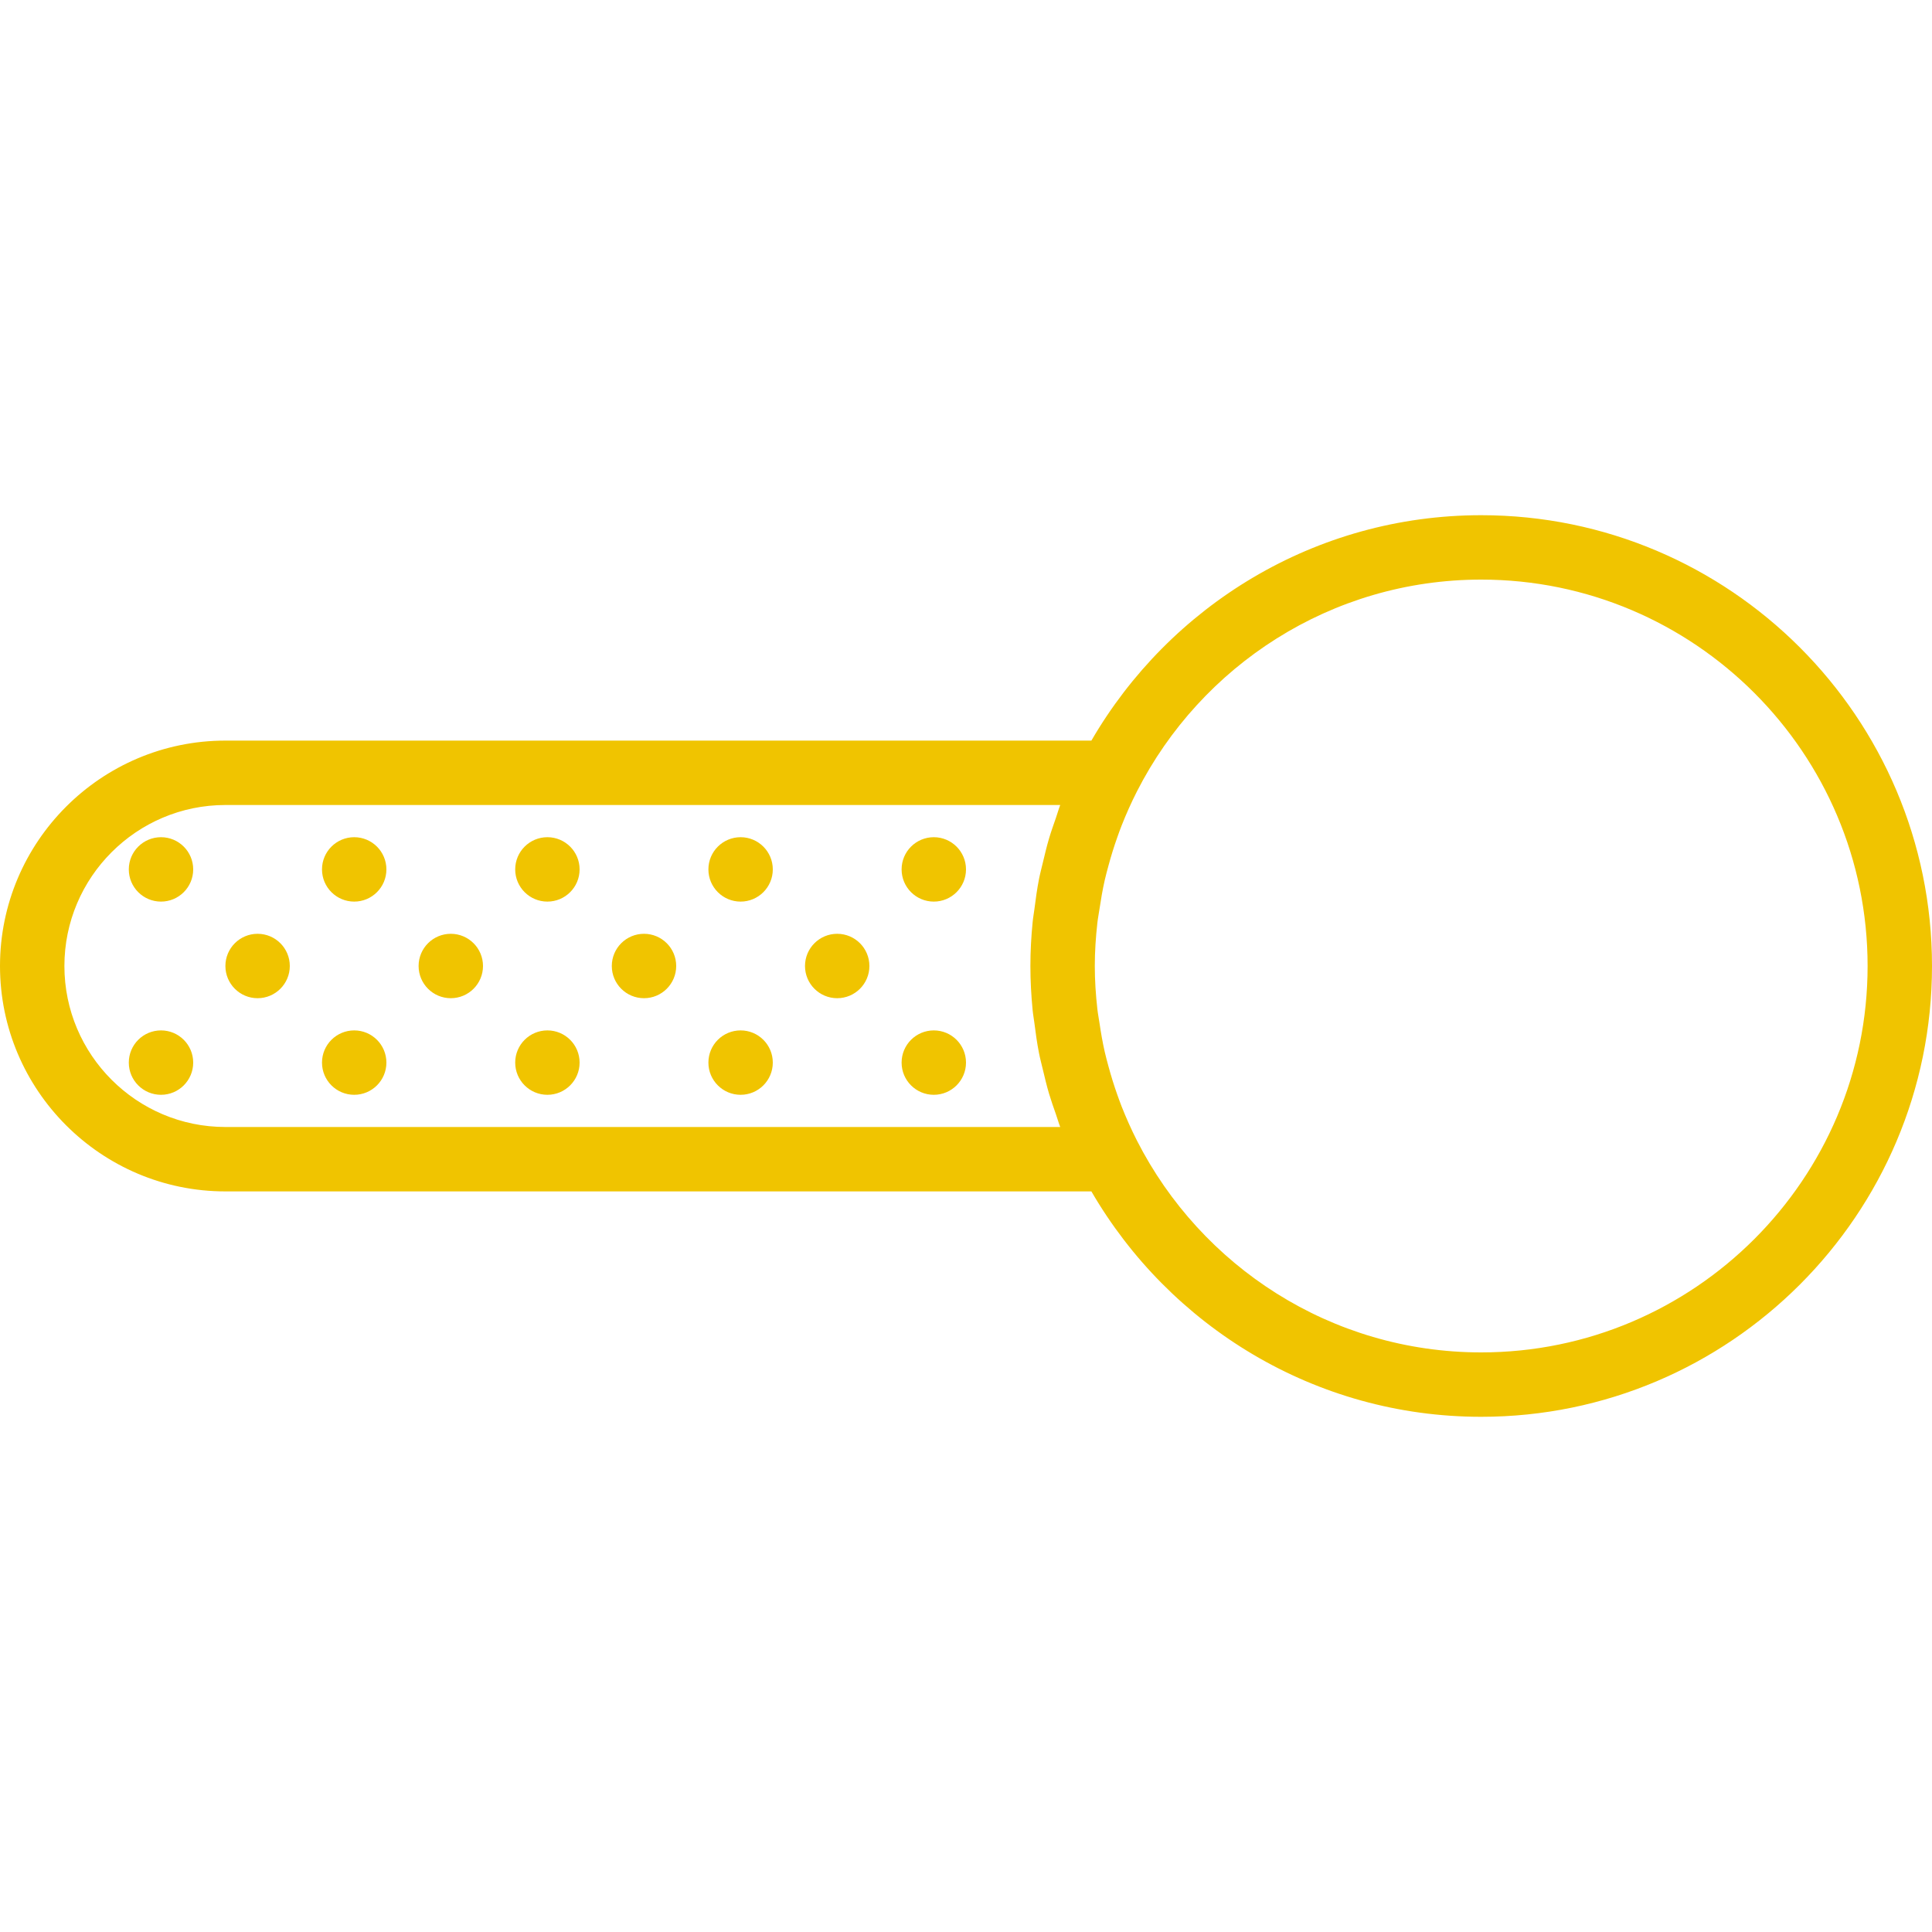 <?xml version="1.0" encoding="iso-8859-1"?>
<!-- Generator: Adobe Illustrator 19.0.0, SVG Export Plug-In . SVG Version: 6.00 Build 0)  -->
<svg xmlns="http://www.w3.org/2000/svg" xmlns:xlink="http://www.w3.org/1999/xlink" version="1.1" id="Capa_1" x="0px" y="0px" viewBox="0 0 60 60" style="enable-background:new 0 0 60 60;" xml:space="preserve" width="512px" height="512px">
<g>
	<path d="M46,16c-5.168,0-9.681,2.823-12.106,7H7c-3.86,0-7,3.141-7,7s3.14,7,7,7h26.894c2.425,4.177,6.937,7,12.106,7   c7.72,0,14-6.28,14-14S53.72,16,46,16z M32.926,35H7c-2.757,0-5-2.243-5-5s2.243-5,5-5h25.926c-0.051,0.133-0.088,0.27-0.135,0.404   c-0.072,0.207-0.146,0.413-0.209,0.625c-0.074,0.249-0.134,0.502-0.194,0.754c-0.041,0.173-0.087,0.343-0.121,0.518   c-0.06,0.305-0.102,0.613-0.141,0.922c-0.017,0.137-0.043,0.271-0.056,0.409C32.025,29.084,32,29.54,32,30s0.025,0.916,0.069,1.368   c0.013,0.138,0.039,0.272,0.056,0.409c0.039,0.309,0.081,0.617,0.141,0.922c0.034,0.175,0.08,0.345,0.121,0.518   c0.06,0.253,0.12,0.505,0.194,0.754c0.063,0.211,0.136,0.418,0.209,0.625C32.838,34.73,32.874,34.867,32.926,35z M46,42   c-4.662,0-8.702-2.678-10.688-6.572c-0.179-0.352-0.338-0.709-0.481-1.071c-0.046-0.117-0.087-0.235-0.13-0.353   c-0.105-0.295-0.197-0.593-0.278-0.893c-0.04-0.149-0.081-0.297-0.115-0.448c-0.067-0.294-0.118-0.592-0.162-0.891   c-0.021-0.144-0.05-0.286-0.066-0.432C34.03,30.898,34,30.452,34,30s0.03-0.898,0.08-1.34c0.016-0.146,0.045-0.288,0.066-0.432   c0.045-0.299,0.095-0.597,0.162-0.891c0.034-0.151,0.075-0.299,0.115-0.448c0.081-0.301,0.173-0.599,0.278-0.893   c0.042-0.118,0.084-0.237,0.13-0.353c0.142-0.362,0.302-0.719,0.481-1.071C37.298,20.678,41.338,18,46,18c6.617,0,12,5.383,12,12   S52.617,42,46,42z" fill="#f0c400"/>
	<circle cx="26" cy="30" r="1" fill="#f0c400"/>
	<circle cx="29" cy="27" r="1" fill="#f0c400"/>
	<circle cx="23" cy="27" r="1" fill="#f0c400"/>
	<circle cx="29" cy="33" r="1" fill="#f0c400"/>
	<circle cx="23" cy="33" r="1" fill="#f0c400"/>
	<circle cx="20" cy="30" r="1" fill="#f0c400"/>
	<circle cx="14" cy="30" r="1" fill="#f0c400"/>
	<circle cx="17" cy="27" r="1" fill="#f0c400"/>
	<circle cx="11" cy="27" r="1" fill="#f0c400"/>
	<circle cx="17" cy="33" r="1" fill="#f0c400"/>
	<circle cx="11" cy="33" r="1" fill="#f0c400"/>
	<circle cx="8" cy="30" r="1" fill="#f0c400"/>
	<circle cx="5" cy="27" r="1" fill="#f0c400"/>
	<circle cx="5" cy="33" r="1" fill="#f0c400"/>
</g>
<g>
</g>
<g>
</g>
<g>
</g>
<g>
</g>
<g>
</g>
<g>
</g>
<g>
</g>
<g>
</g>
<g>
</g>
<g>
</g>
<g>
</g>
<g>
</g>
<g>
</g>
<g>
</g>
<g>
</g>
</svg>

